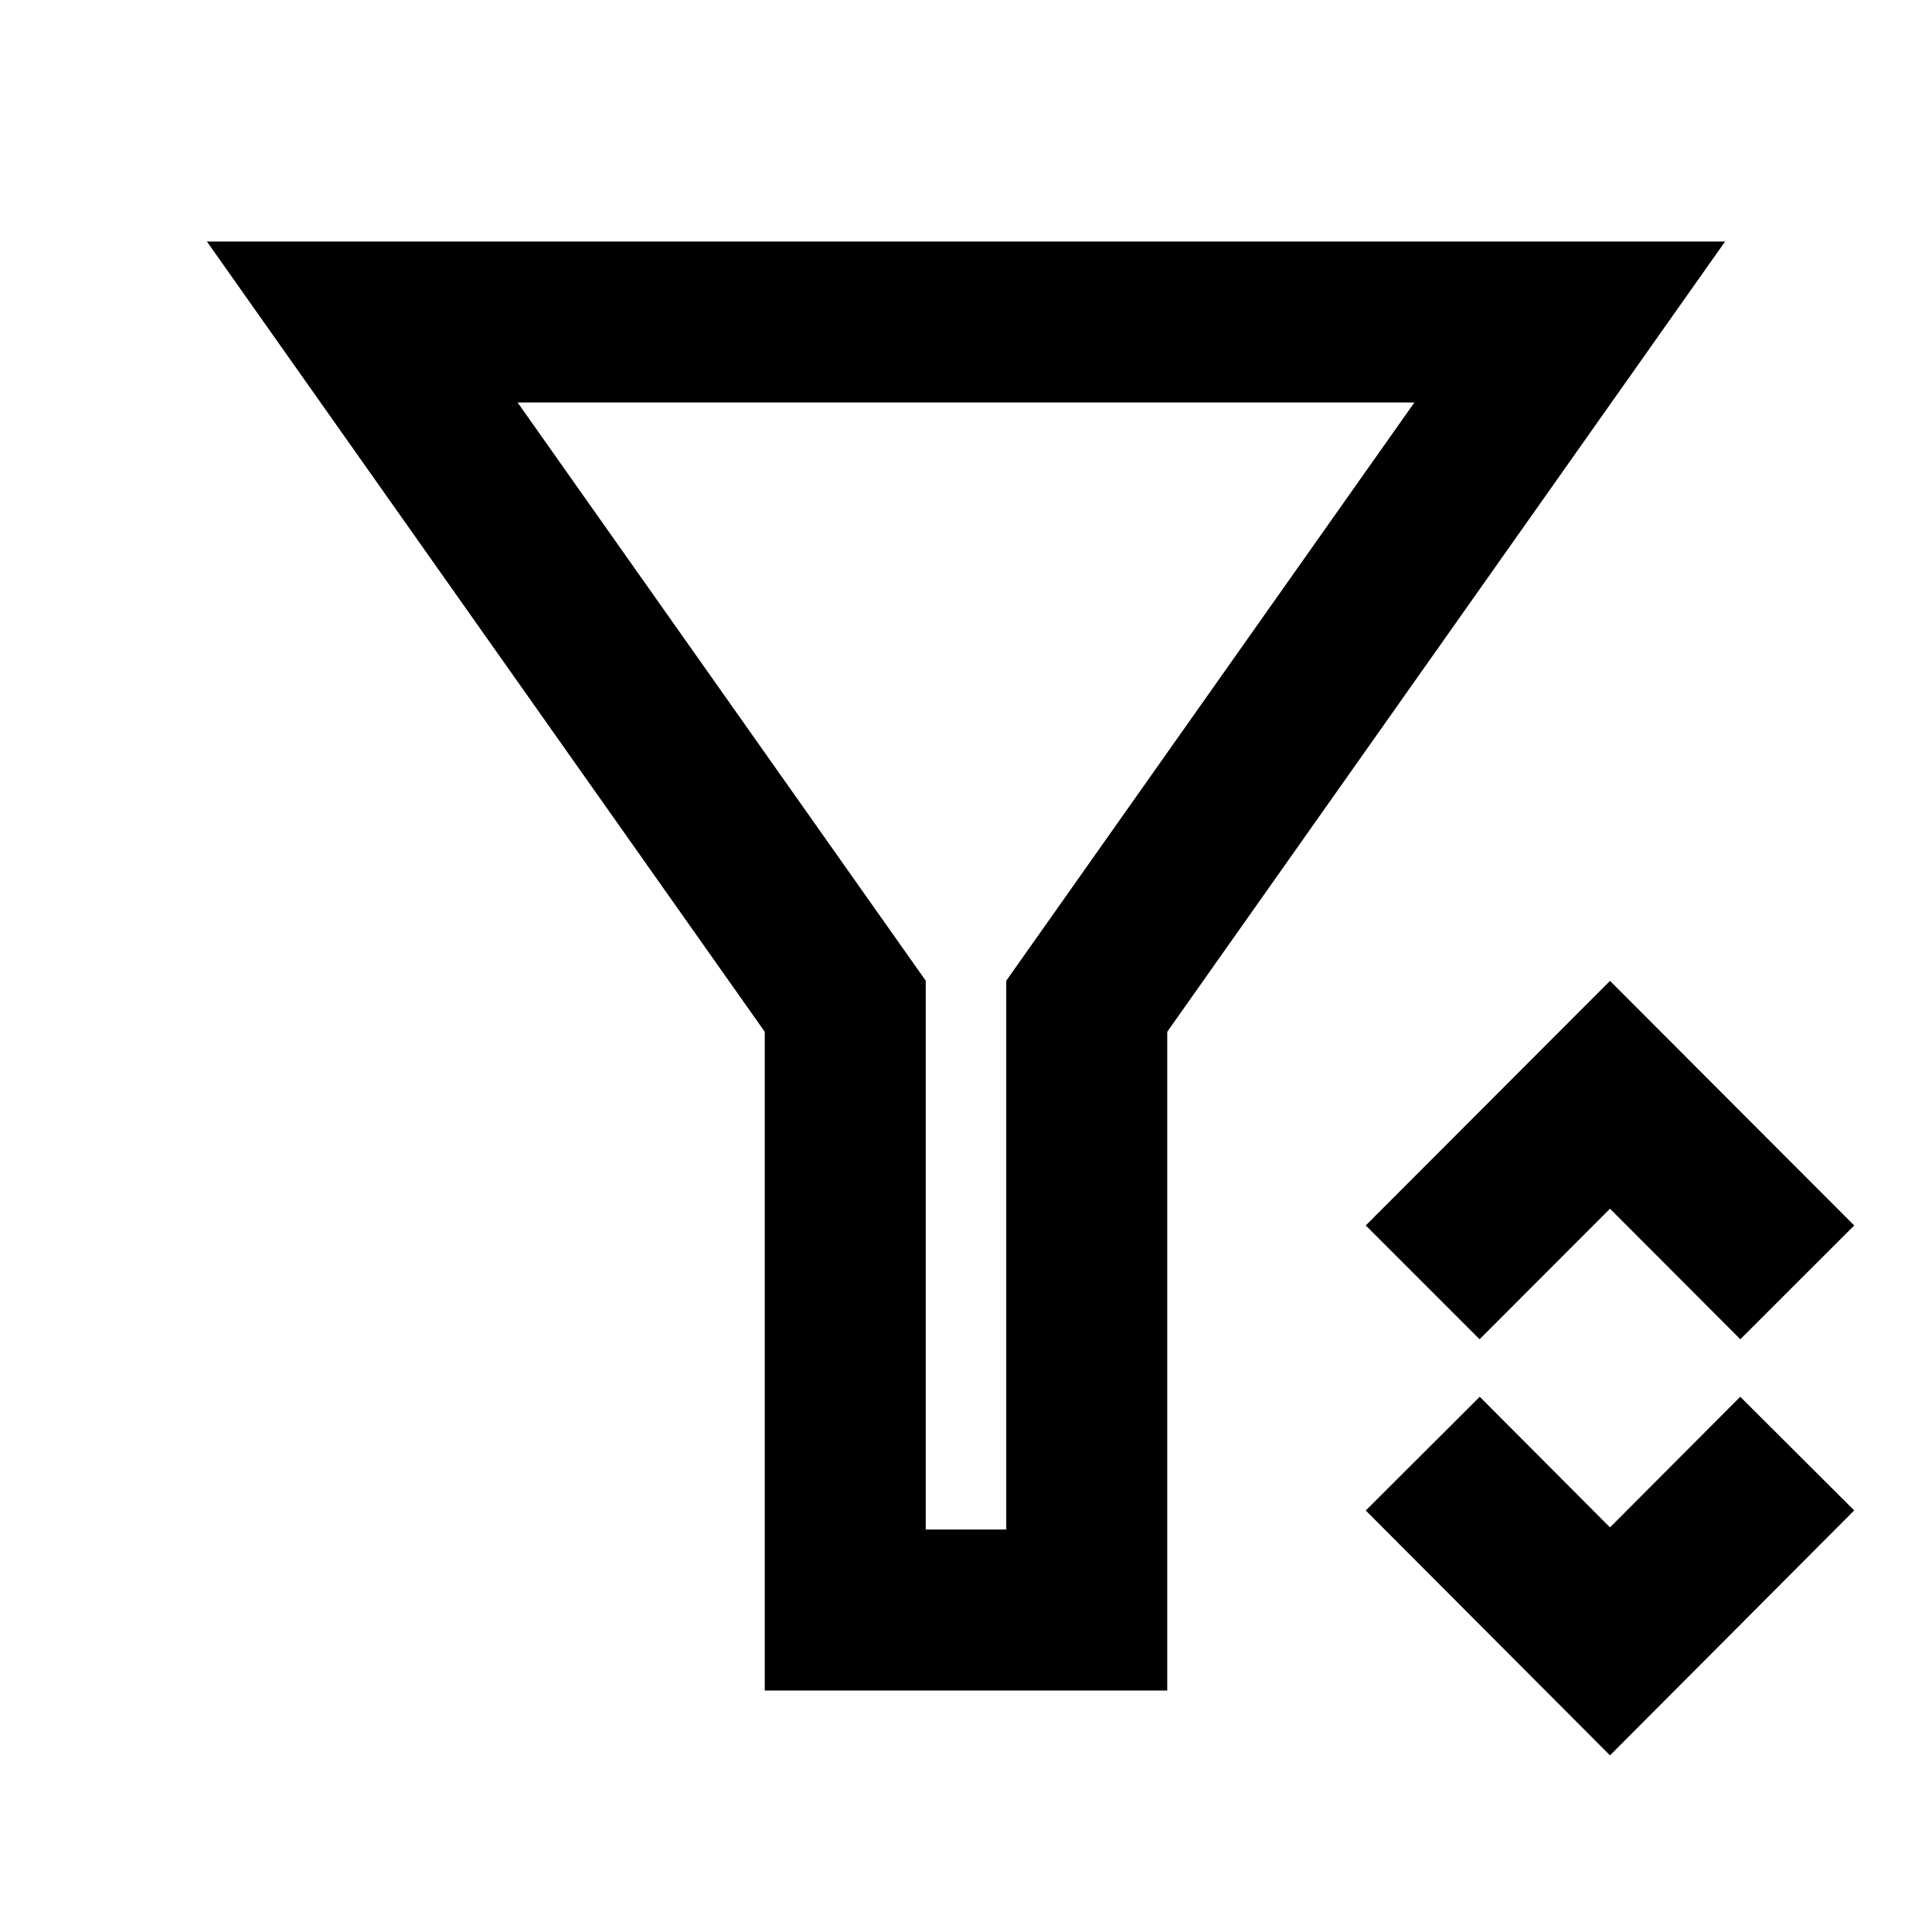 <svg xmlns="http://www.w3.org/2000/svg" width="24" height="24" viewBox="0 0 24 24">
  <path fill="currentColor"
    d="M2.57 3h18.86l-6.93 9.817V21h-5v-8.183zm3.86 2l5.07 7.183V19h1v-6.817L17.57 5zm11.952 12.351L20 18.974l1.618-1.623l1.416 1.412L20 21.806l-3.034-3.042zm-.002-.714L20 15.015l1.619 1.622l1.415-1.414L20 12.185l-3.034 3.038z" />
</svg>